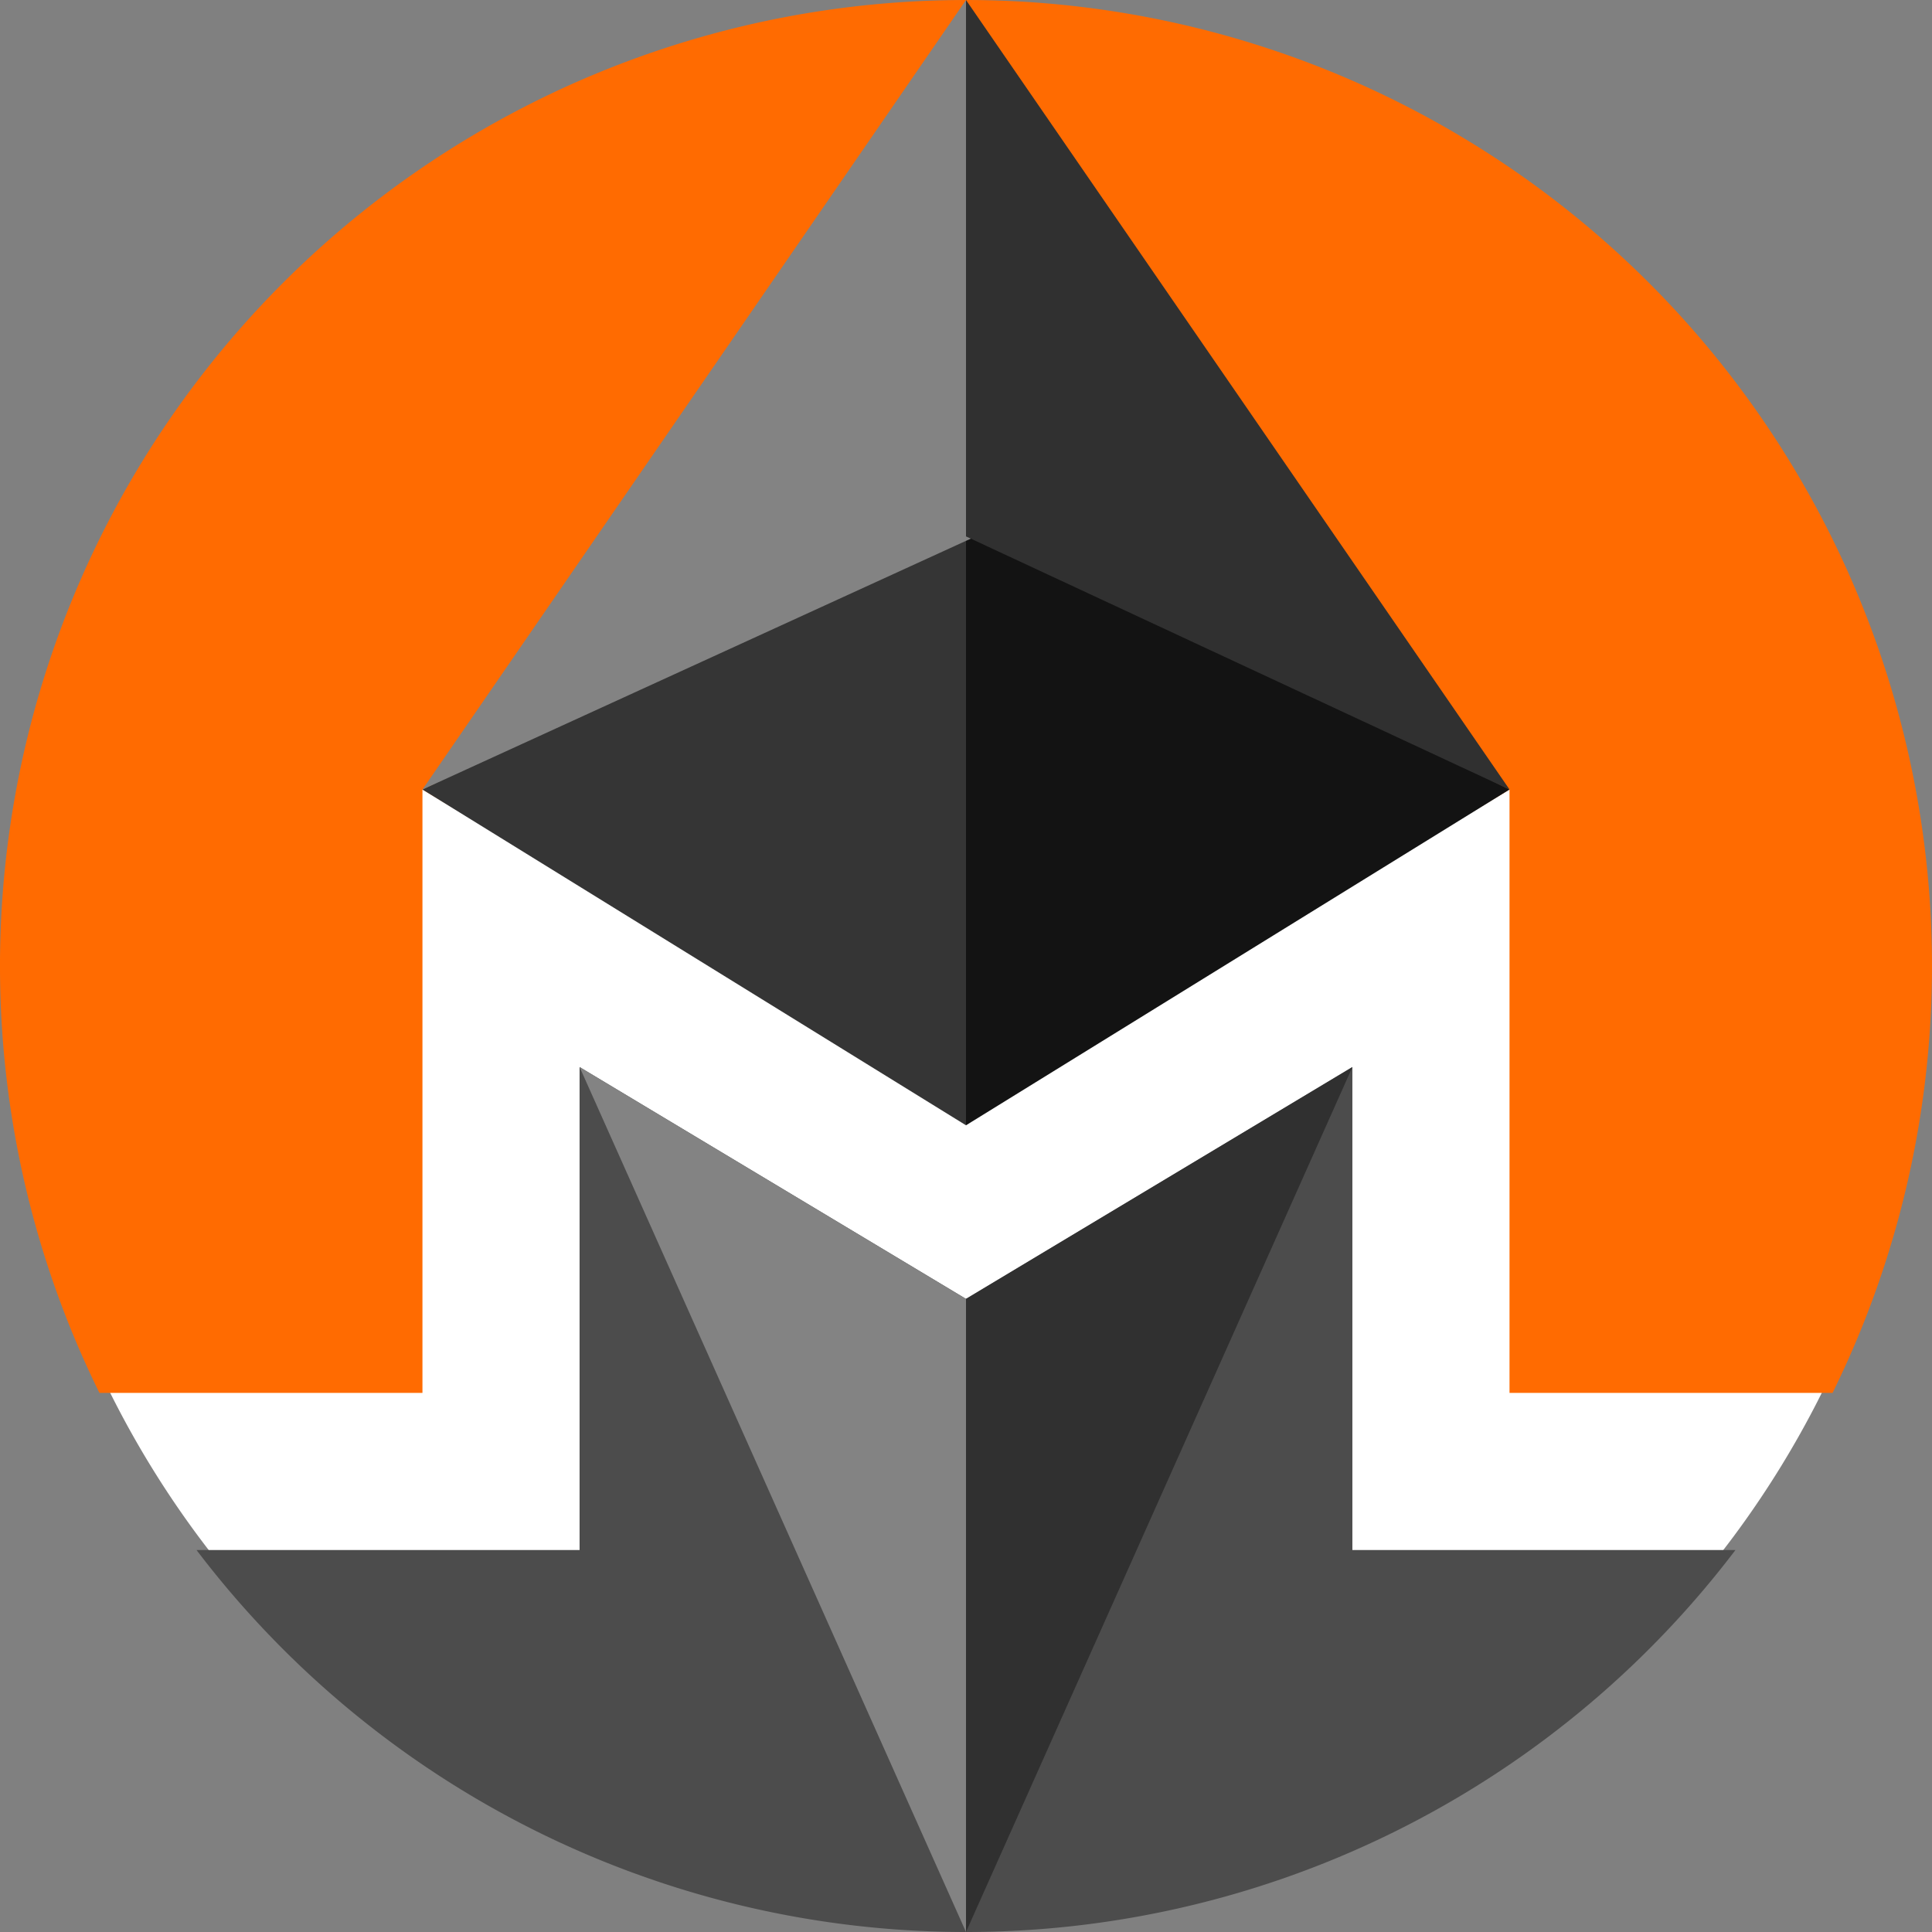 <svg version="1.1" viewBox="0 0 100 100" xmlns="http://www.w3.org/2000/svg">
  <rect x="0" y="0" width="100" height="100" fill="#808080" stroke="none"/>
  <g>
    <path d="m99.5 50a49.5 49.5 0 1 0 -2.475e-5 0.05z" fill="#fff" paint-order="stroke fill markers"/>
    <path d="m89.826 80.23a50 50 0 0 1 -79.653 -2e-14l19.826-1e-14v-25l20 12 20-12v25z" fill="#4c4c4c" paint-order="stroke fill markers"/>
    <path d="m94.852 72.097a50 50 0 1 0 -89.705 -2e-14l16.719-1e-14v-31.232l28.133 16.88 28.133-16.88v31.232z" fill="#ff6b01" paint-order="stroke fill markers"/>
    <path d="m21.867 40.865l28.633-14.1-0.5 31.48z" fill="#353535" paint-order="stroke fill markers"/>
    <path d="m78.133 40.865l-28.133-14.1v31.48z" fill="#131313" paint-order="stroke fill markers"/>
    <path d="m21.867 40.865l28.633-13.1-0.5-27.765z" fill="#838383" paint-order="stroke fill markers"/>
    <path d="m78.133 40.865l-28.133-13.1v-27.765z" fill="#303030" paint-order="stroke fill markers"/>
    <path d="m30 55.23l20 12v32.77z" fill="#838383" paint-order="stroke fill markers"/>
    <path d="m70 55.23l-20 12v32.77z" fill="#303030" paint-order="stroke fill markers"/>
  </g>
</svg>
